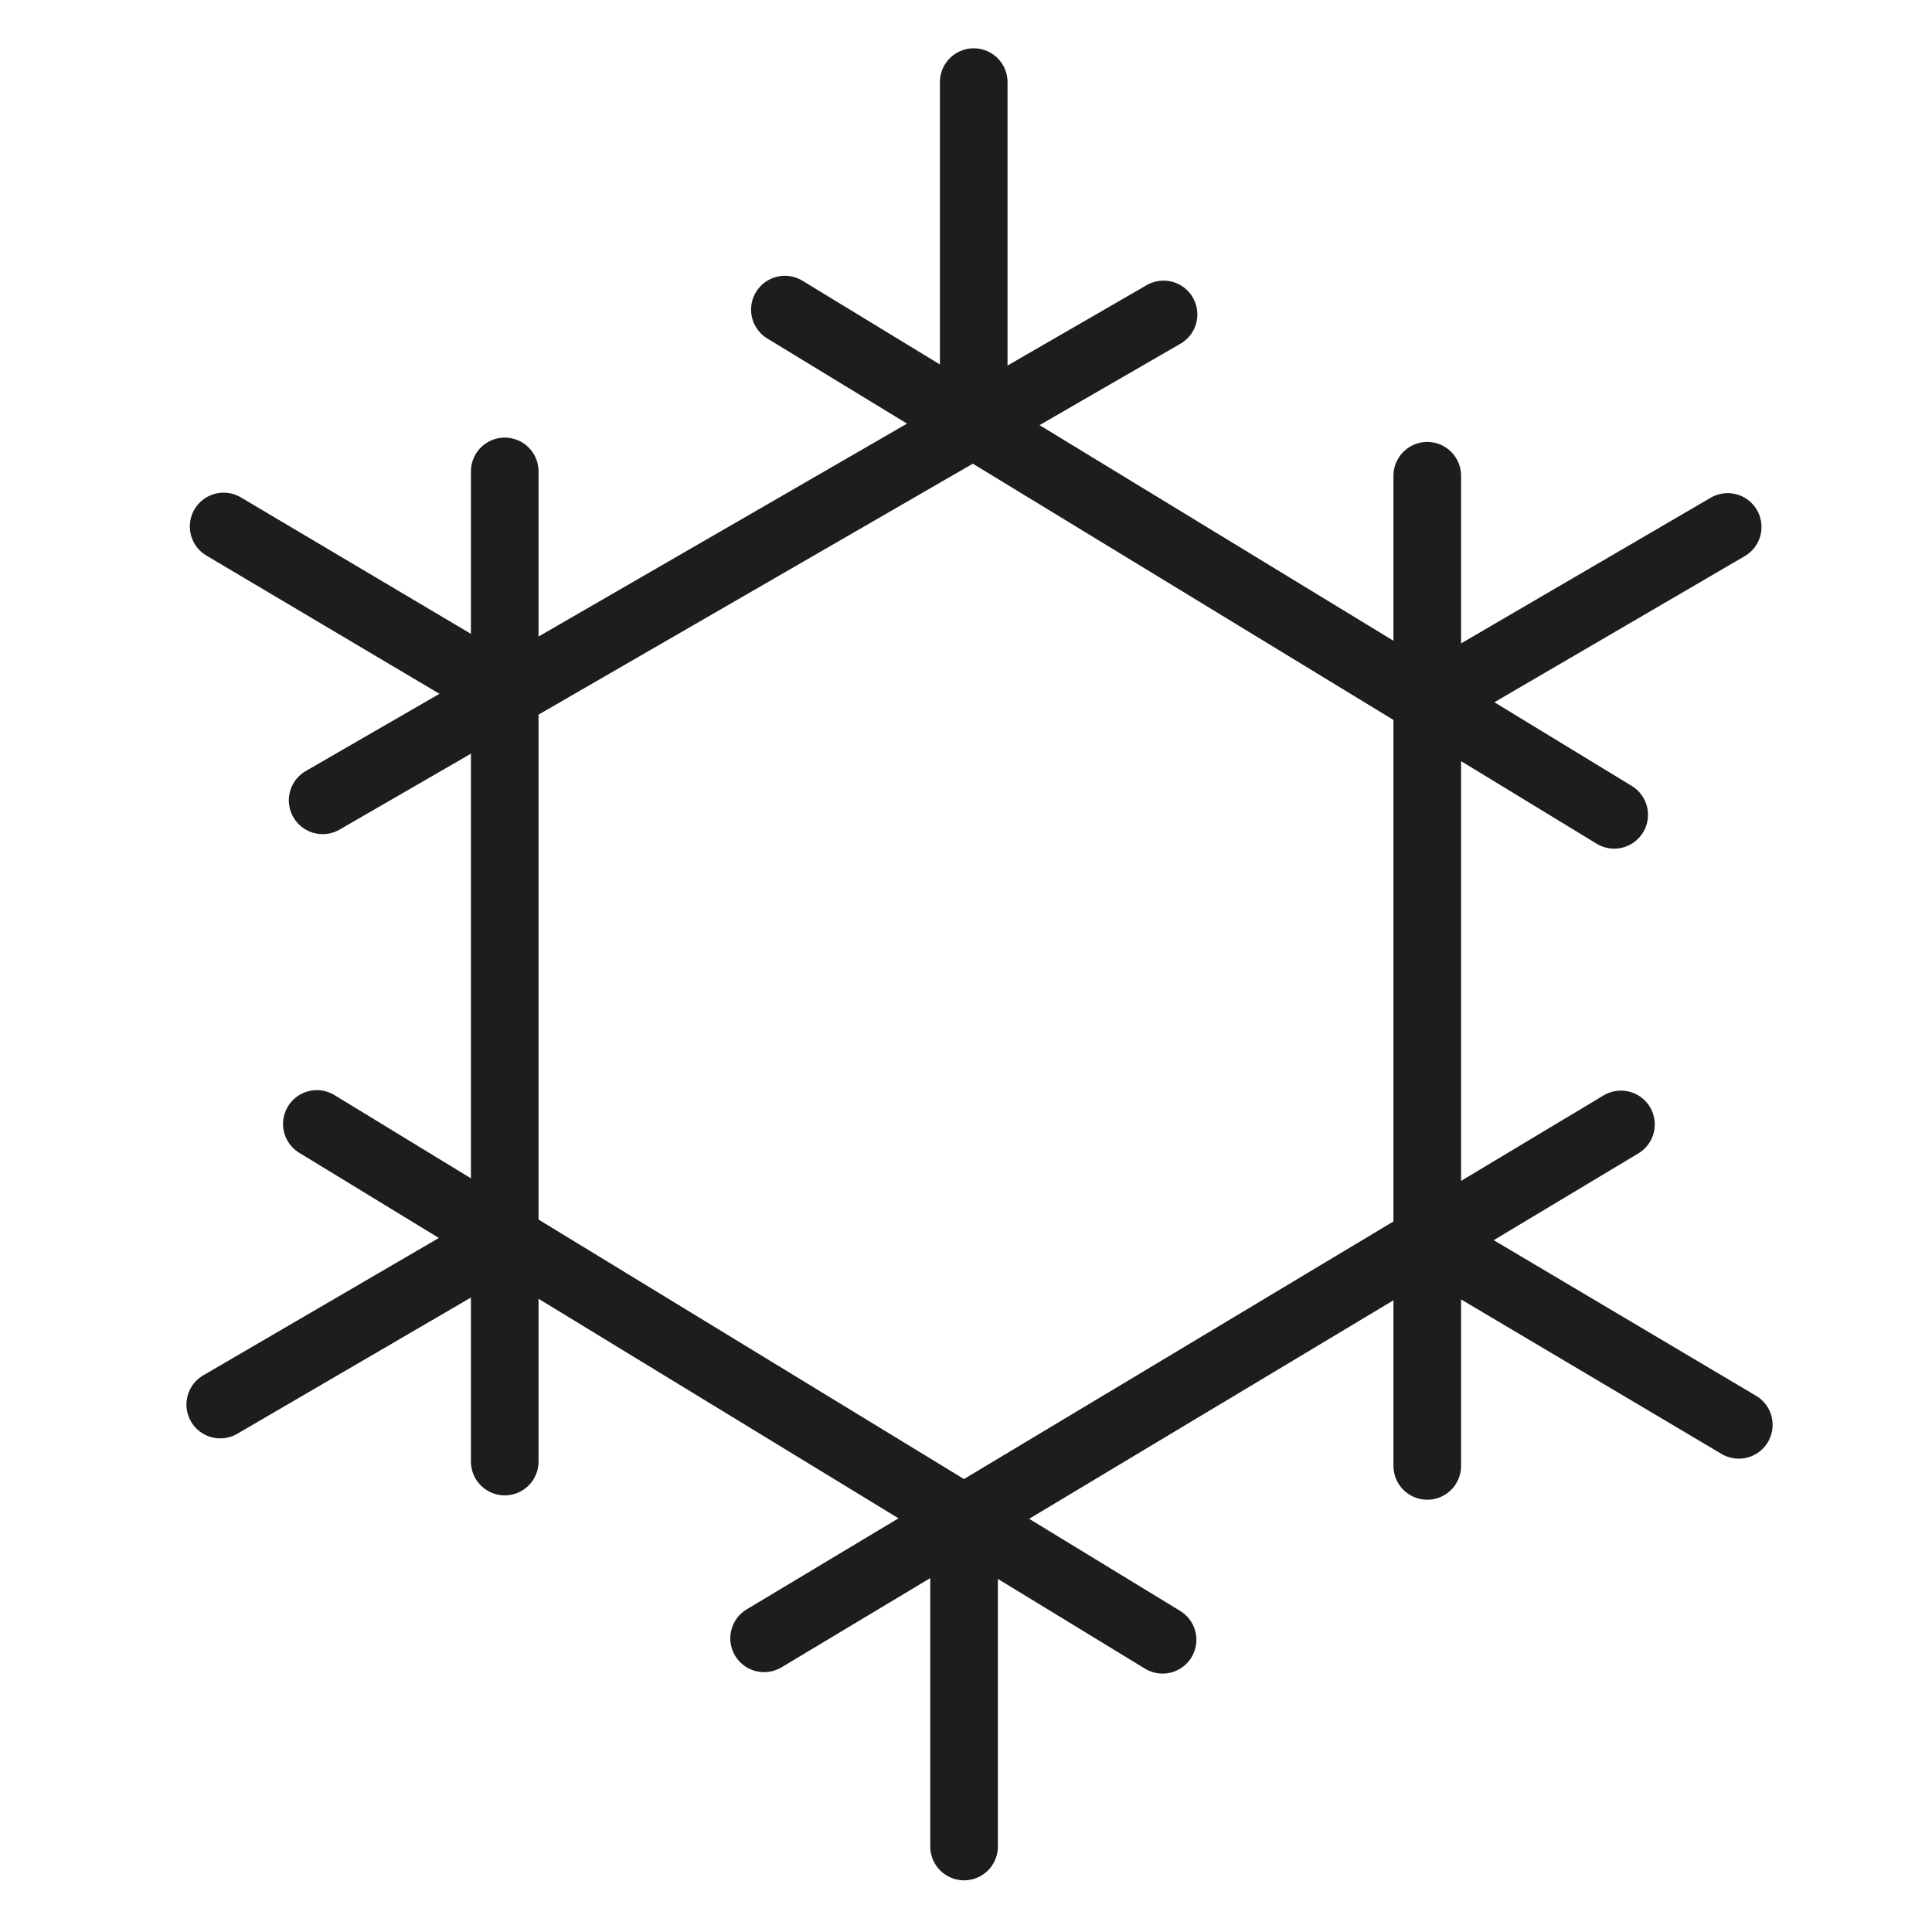 <?xml version='1.0' encoding='utf-8'?>
<!-- Generator: Adobe Illustrator 20.1.0, SVG Export Plug-In . SVG Version: 6.00 Build 0)  --><svg xmlns="http://www.w3.org/2000/svg" xmlns:xlink="http://www.w3.org/1999/xlink" version="1.1" id="Ebene_1" x="0px" y="0px" viewBox="0 0 400 400" style="enable-background:new 0 0 400 400;" xml:space="preserve" width="400.0" height="400.0">
<style type="text/css">
	.st0{fill:none;stroke:#1D1D1B;stroke-width:14;stroke-linecap:round;stroke-linejoin:round;stroke-miterlimit:10;}
</style>
<line class="st0" x1="104.5" y1="97.6" x2="104.5" y2="302.6" fill="#000000"></line>
<line class="st0" x1="295.5" y1="98.5" x2="295.5" y2="303.5" fill="#000000"></line>
<line class="st0" x1="162.5" y1="64.1" x2="334.2" y2="168.7" fill="#000000"></line>
<line class="st0" x1="65.6" y1="232.7" x2="240.7" y2="339.5" fill="#000000"></line>
<line class="st0" x1="66.8" y1="165.7" x2="240.9" y2="65.1" fill="#000000"></line>
<line class="st0" x1="158.2" y1="339.2" x2="335.6" y2="232.8" fill="#000000"></line>
<line class="st0" x1="295.5" y1="145.4" x2="357.7" y2="109.1" fill="#000000"></line>
<line class="st0" x1="45.6" y1="290.8" x2="104.6" y2="256.4" fill="#000000"></line>
<line class="st0" x1="295.6" y1="256.8" x2="360" y2="295" fill="#000000"></line>
<line class="st0" x1="46.3" y1="109" x2="104.8" y2="143.7" fill="#000000"></line>
<line class="st0" x1="199.6" y1="314.3" x2="199.6" y2="382.3" fill="#000000"></line>
<line class="st0" x1="201.6" y1="17" x2="201.6" y2="88.2" fill="#000000"></line>
</svg>